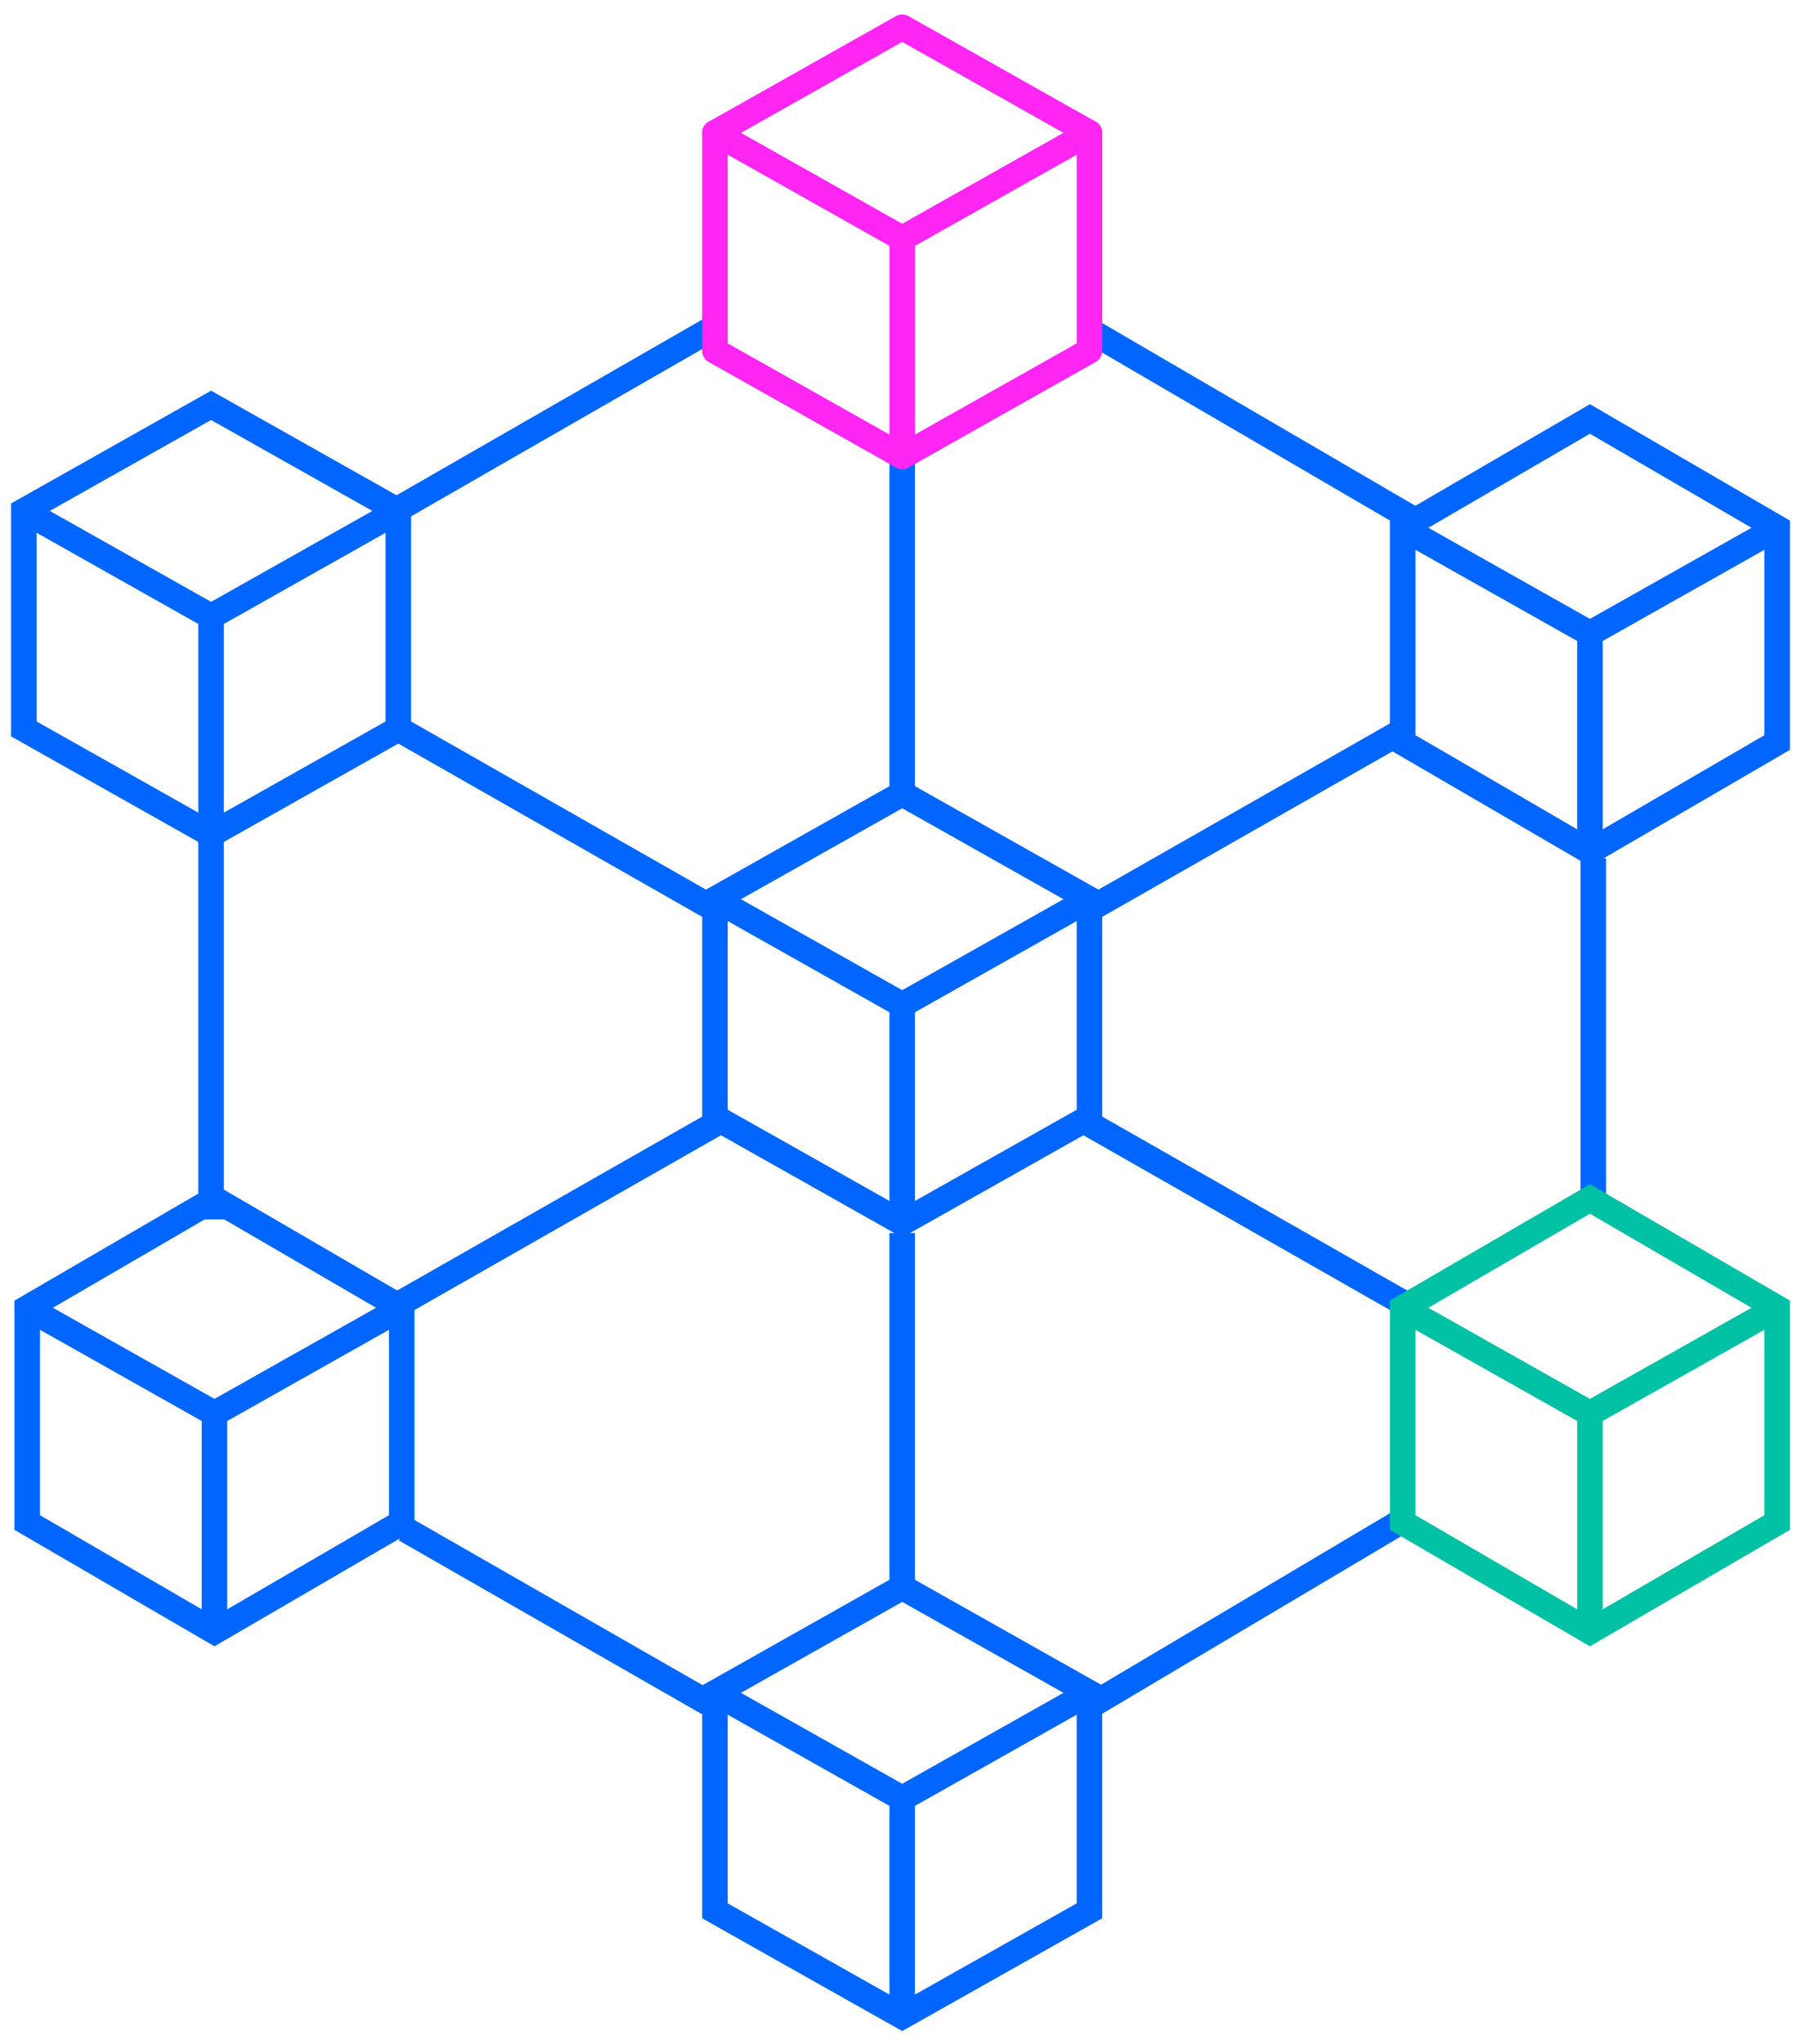 <?xml version="1.0" encoding="utf-8"?>
<!-- Generator: Adobe Illustrator 23.0.1, SVG Export Plug-In . SVG Version: 6.00 Build 0)  -->
<svg version="1.1" id="Layer_1" xmlns="http://www.w3.org/2000/svg" xmlns:xlink="http://www.w3.org/1999/xlink" x="0px" y="0px"
	 viewBox="0 0 52.9 60" style="enable-background:new 0 0 52.9 60;" xml:space="preserve">
<style type="text/css">
	.st0{fill:none;stroke:#0066FF;stroke-width:0.75;stroke-linejoin:round;stroke-miterlimit:10;}
	.st1{fill:#FFFFFF;stroke:#0066FF;stroke-width:0.75;stroke-miterlimit:10;}
	.st2{fill:#FFFFFF;stroke:#00C1A3;stroke-width:0.75;stroke-miterlimit:10;}
	.st3{fill:none;stroke:#00C1A3;stroke-width:0.75;stroke-miterlimit:10;}
	
		.st4{fill-rule:evenodd;clip-rule:evenodd;fill:none;stroke:#FF25F3;stroke-width:0.75;stroke-linecap:round;stroke-linejoin:round;stroke-miterlimit:10;}
	.st5{fill:none;stroke:#0066FF;stroke-width:0.75;stroke-miterlimit:10;}
	.st6{fill-rule:evenodd;clip-rule:evenodd;fill:none;stroke:#0066FF;stroke-width:0.75;stroke-miterlimit:10;}
	.st7{fill-rule:evenodd;clip-rule:evenodd;fill:none;stroke:#00C1A3;stroke-width:0.75;stroke-miterlimit:10;}
	.st8{fill:none;stroke:#FF25F3;stroke-width:0.75;stroke-linecap:round;stroke-linejoin:round;stroke-miterlimit:10;}
	.st9{fill:#FFFFFF;stroke:#FF25F3;stroke-width:0.75;stroke-linecap:round;stroke-linejoin:round;stroke-miterlimit:10;}
	.st10{fill-rule:evenodd;clip-rule:evenodd;fill:#FFFFFF;stroke:#0066FF;stroke-width:0.75;stroke-miterlimit:10;}
	
		.st11{fill-rule:evenodd;clip-rule:evenodd;fill:#FFFFFF;stroke:#FF25F3;stroke-width:0.75;stroke-linecap:round;stroke-linejoin:round;stroke-miterlimit:10;}
	.st12{fill-rule:evenodd;clip-rule:evenodd;fill:#FFFFFF;stroke:#00C1A3;stroke-width:0.75;stroke-miterlimit:10;}
	.st13{fill:none;stroke:#0066FF;stroke-width:0.75;stroke-linecap:round;stroke-linejoin:round;stroke-miterlimit:10;}
	.st14{fill:#FFFFFF;stroke:#00C1A3;stroke-width:0.75;stroke-linecap:round;stroke-linejoin:round;stroke-miterlimit:10;}
	
		.st15{fill-rule:evenodd;clip-rule:evenodd;fill:#FFFFFF;stroke:#0066FF;stroke-width:0.75;stroke-linecap:round;stroke-linejoin:round;stroke-miterlimit:10;}
	
		.st16{fill-rule:evenodd;clip-rule:evenodd;fill:none;stroke:#0066FF;stroke-width:0.75;stroke-linecap:round;stroke-linejoin:round;stroke-miterlimit:10;}
	.st17{fill:#FFFFFF;stroke:#0066FF;stroke-width:0.75;stroke-linejoin:round;stroke-miterlimit:10;}
</style>
<g>
	<line class="st6" x1="41.6" y1="15.3" x2="32" y2="9.7"/>
	<line class="st6" x1="46.8" y1="35.4" x2="46.8" y2="25.2"/>
	<line class="st6" x1="32" y1="50.1" x2="41.1" y2="44.7"/>
	<line class="st6" x1="11.9" y1="44.9" x2="20.8" y2="50"/>
	<line class="st6" x1="6.2" y1="24" x2="6.2" y2="35.8"/>
	<line class="st6" x1="21" y1="9.6" x2="11.6" y2="15"/>
	<line class="st5" x1="11.7" y1="21.4" x2="21" y2="26.7"/>
	<line class="st5" x1="32" y1="26.7" x2="41.3" y2="21.4"/>
	<line class="st5" x1="26.5" y1="23.5" x2="26.5" y2="12.8"/>
	<line class="st5" x1="21" y1="33" x2="11.7" y2="38.3"/>
	<line class="st5" x1="26.5" y1="36.2" x2="26.5" y2="47"/>
	<line class="st5" x1="32" y1="33" x2="41.3" y2="38.3"/>
	<g>
		<polygon class="st6" points="0.7,15 0.7,21.4 6.2,24.5 11.7,21.4 11.7,15 6.2,11.9 		"/>
		<line class="st5" x1="0.7" y1="15" x2="6.2" y2="18.1"/>
		<line class="st5" x1="11.7" y1="15" x2="6.2" y2="18.1"/>
		<line class="st5" x1="6.2" y1="24.5" x2="6.2" y2="18.1"/>
	</g>
	<g>
		<polygon class="st6" points="0.8,38.4 0.8,44.7 6.3,47.9 11.8,44.7 11.8,38.4 6.3,35.2 		"/>
		<line class="st5" x1="0.8" y1="38.4" x2="6.3" y2="41.5"/>
		<line class="st5" x1="11.8" y1="38.4" x2="6.3" y2="41.5"/>
		<line class="st5" x1="6.3" y1="47.9" x2="6.3" y2="41.5"/>
	</g>
	<g>
		<polygon class="st6" points="21,49.7 21,56.1 26.5,59.2 32,56.1 32,49.7 26.5,46.6 		"/>
		<line class="st5" x1="26.5" y1="52.8" x2="21" y2="49.7"/>
		<line class="st5" x1="32" y1="49.7" x2="26.5" y2="52.8"/>
		<line class="st5" x1="26.5" y1="59.2" x2="26.5" y2="52.8"/>
	</g>
	<g>
		<polygon class="st7" points="41.2,38.4 41.2,44.7 46.7,47.9 52.2,44.7 52.2,38.4 46.7,35.2 		"/>
		<line class="st3" x1="41.2" y1="38.4" x2="46.7" y2="41.5"/>
		<line class="st3" x1="52.2" y1="38.4" x2="46.7" y2="41.5"/>
		<line class="st3" x1="46.7" y1="47.9" x2="46.7" y2="41.5"/>
	</g>
	<g>
		<polygon class="st6" points="41.2,15.5 41.2,21.8 46.7,25 52.2,21.8 52.2,15.5 46.7,12.3 		"/>
		<line class="st5" x1="41.2" y1="15.5" x2="46.7" y2="18.6"/>
		<line class="st5" x1="52.2" y1="15.5" x2="46.7" y2="18.6"/>
		<line class="st5" x1="46.7" y1="25" x2="46.7" y2="18.6"/>
	</g>
	<g>
		<polygon class="st4" points="21,3.9 21,10.3 26.5,13.4 32,10.3 32,3.9 26.5,0.8 		"/>
		<line class="st8" x1="21" y1="3.9" x2="26.5" y2="7"/>
		<line class="st8" x1="32" y1="3.9" x2="26.5" y2="7"/>
		<line class="st8" x1="26.5" y1="13.4" x2="26.5" y2="7"/>
	</g>
	<g>
		<polygon class="st6" points="21,26.4 21,32.8 26.5,35.9 32,32.8 32,26.4 26.5,23.3 		"/>
		<line class="st5" x1="21" y1="26.4" x2="26.5" y2="29.5"/>
		<line class="st5" x1="32" y1="26.4" x2="26.5" y2="29.5"/>
		<line class="st5" x1="26.5" y1="35.9" x2="26.5" y2="29.5"/>
	</g>
</g>
</svg>
